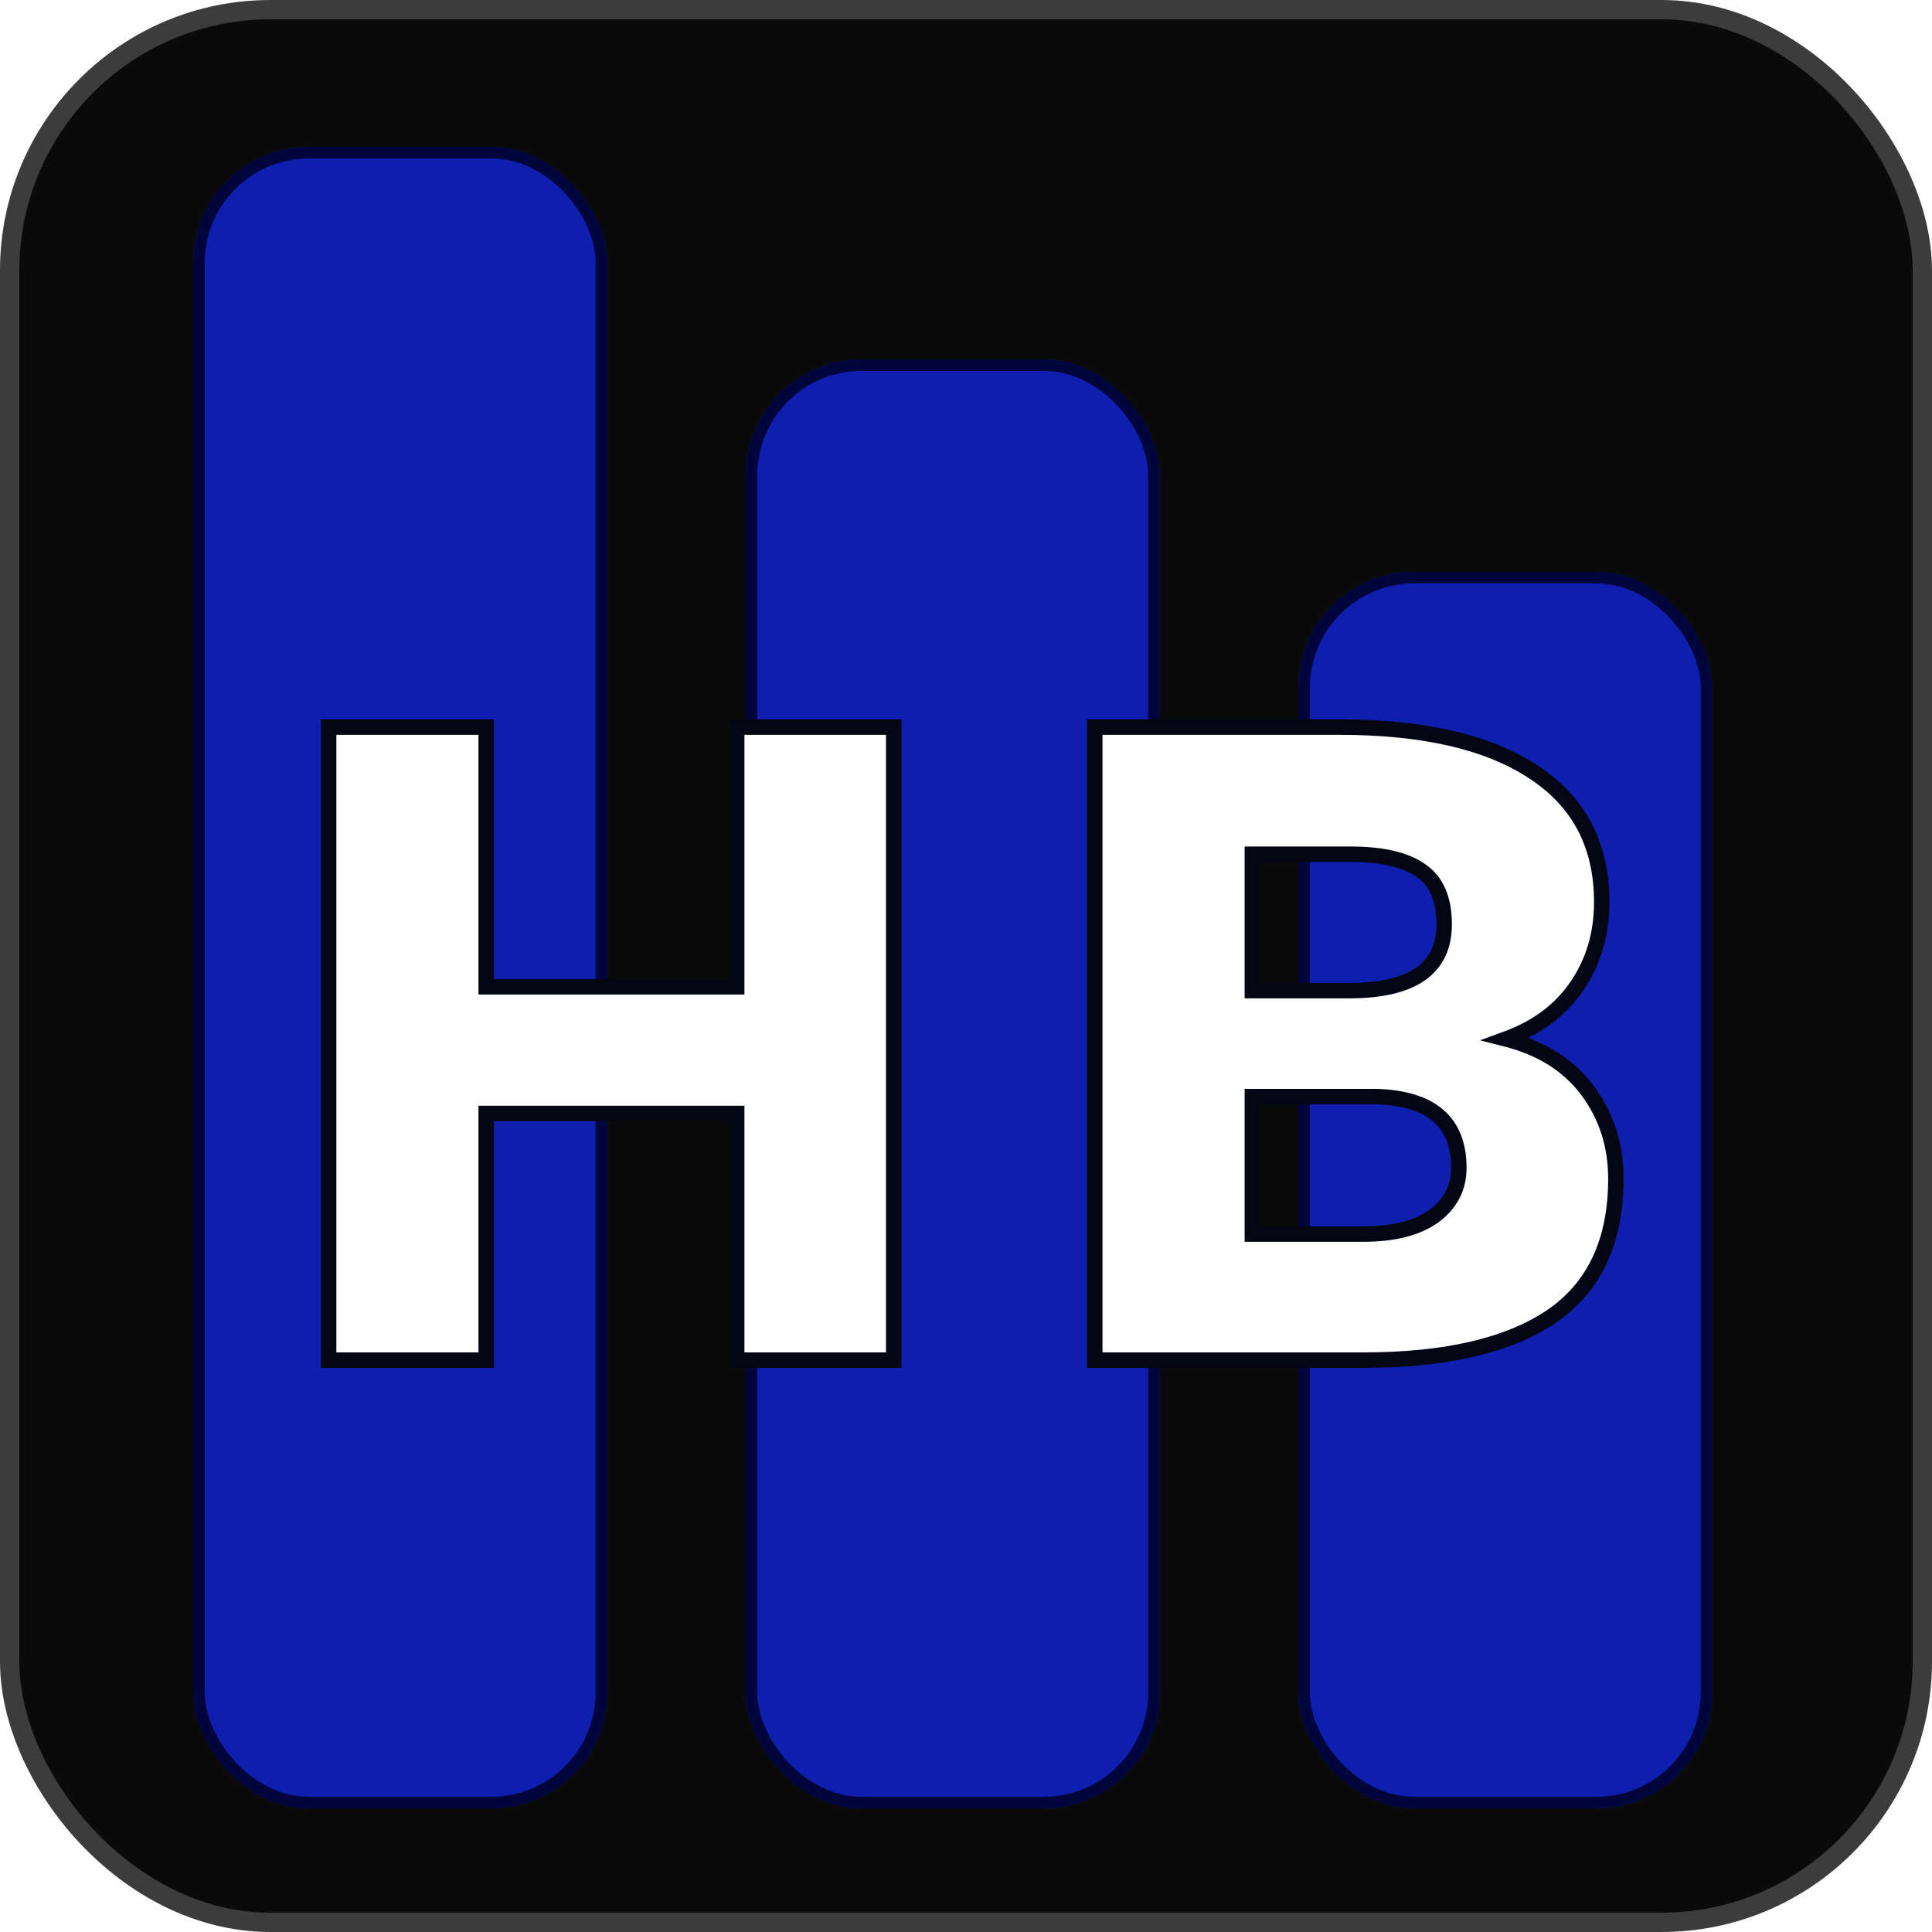 <svg width="500" height="500" viewBox="0 0 500 500" fill="none" xmlns="http://www.w3.org/2000/svg">
<rect x="2.5" y="2.5" width="495" height="495" rx="67.5" fill="#0A0A0A" stroke="#3C3C3C" stroke-width="5"/>
<g filter="url(#filter0_d)">
<rect x="50" y="34" width="107.143" height="430" rx="30" fill="#0E1EAE"/>
<rect x="51.5" y="35.5" width="104.143" height="427" rx="28.5" stroke="#00063C" stroke-width="3"/>
</g>
<g filter="url(#filter1_d)">
<rect x="193" y="89" width="107.143" height="375" rx="30" fill="#0E1EAE"/>
<rect x="194.5" y="90.5" width="104.143" height="372" rx="28.5" stroke="#00063C" stroke-width="3"/>
</g>
<g filter="url(#filter2_d)">
<rect x="336" y="144" width="107.143" height="320" rx="30" fill="#0E1EAE"/>
<rect x="337.5" y="145.5" width="104.143" height="317" rx="28.5" stroke="#00063C" stroke-width="3"/>
</g>
<g filter="url(#filter3_d)">
<path d="M231.297 348H190.656V284.156H125.828V348H85.047V184.172H125.828V251.391H190.656V184.172H231.297V348ZM283.328 348V184.172H346.609C368.453 184.172 385.234 188.062 396.953 195.844C408.672 203.531 414.531 214.734 414.531 229.453C414.531 237.703 412.375 244.969 408.062 251.25C403.844 257.438 397.75 261.984 389.781 264.891C398.969 267.234 406 271.688 410.875 278.25C415.75 284.812 418.188 292.406 418.188 301.031C418.188 317.25 412.609 329.156 401.453 336.75C390.297 344.25 374.078 348 352.797 348H283.328ZM324.109 279.797V315.375H352.797C360.672 315.375 366.766 313.828 371.078 310.734C375.391 307.547 377.547 303.375 377.547 298.219C377.547 286.312 370.375 280.172 356.031 279.797H324.109ZM324.109 252.375H349.141C365.547 252.375 373.75 246.656 373.75 235.219C373.75 228.656 371.734 224.016 367.703 221.297C363.766 218.484 357.719 217.078 349.562 217.078H324.109V252.375Z" fill="white"/>
<path d="M231.297 348V350H233.297V348H231.297ZM190.656 348H188.656V350H190.656V348ZM190.656 284.156H192.656V282.156H190.656V284.156ZM125.828 284.156V282.156H123.828V284.156H125.828ZM125.828 348V350H127.828V348H125.828ZM85.047 348H83.047V350H85.047V348ZM85.047 184.172V182.172H83.047V184.172H85.047ZM125.828 184.172H127.828V182.172H125.828V184.172ZM125.828 251.391H123.828V253.391H125.828V251.391ZM190.656 251.391V253.391H192.656V251.391H190.656ZM190.656 184.172V182.172H188.656V184.172H190.656ZM231.297 184.172H233.297V182.172H231.297V184.172ZM231.297 346H190.656V350H231.297V346ZM192.656 348V284.156H188.656V348H192.656ZM190.656 282.156H125.828V286.156H190.656V282.156ZM123.828 284.156V348H127.828V284.156H123.828ZM125.828 346H85.047V350H125.828V346ZM87.047 348V184.172H83.047V348H87.047ZM85.047 186.172H125.828V182.172H85.047V186.172ZM123.828 184.172V251.391H127.828V184.172H123.828ZM125.828 253.391H190.656V249.391H125.828V253.391ZM192.656 251.391V184.172H188.656V251.391H192.656ZM190.656 186.172H231.297V182.172H190.656V186.172ZM229.297 184.172V348H233.297V184.172H229.297ZM283.328 348H281.328V350H283.328V348ZM283.328 184.172V182.172H281.328V184.172H283.328ZM396.953 195.844L395.847 197.51L395.856 197.516L396.953 195.844ZM408.062 251.25L406.414 250.118L406.41 250.123L408.062 251.25ZM389.781 264.891L389.096 263.012L383.016 265.229L389.287 266.829L389.781 264.891ZM401.453 336.75L402.569 338.41L402.579 338.403L401.453 336.75ZM324.109 279.797V277.797H322.109V279.797H324.109ZM324.109 315.375H322.109V317.375H324.109V315.375ZM371.078 310.734L372.244 312.359L372.255 312.351L372.267 312.343L371.078 310.734ZM356.031 279.797L356.084 277.798L356.057 277.797H356.031V279.797ZM324.109 252.375H322.109V254.375H324.109V252.375ZM367.703 221.297L366.541 222.924L366.563 222.94L366.585 222.955L367.703 221.297ZM324.109 217.078V215.078H322.109V217.078H324.109ZM285.328 348V184.172H281.328V348H285.328ZM283.328 186.172H346.609V182.172H283.328V186.172ZM346.609 186.172C368.261 186.172 384.591 190.036 395.847 197.51L398.059 194.178C385.878 186.089 368.645 182.172 346.609 182.172V186.172ZM395.856 197.516C406.978 204.812 412.531 215.368 412.531 229.453H416.531C416.531 214.101 410.366 202.25 398.05 194.171L395.856 197.516ZM412.531 229.453C412.531 237.334 410.478 244.198 406.414 250.118L409.711 252.382C414.272 245.74 416.531 238.072 416.531 229.453H412.531ZM406.41 250.123C402.458 255.92 396.726 260.229 389.096 263.012L390.467 266.77C398.774 263.74 405.23 258.955 409.715 252.377L406.41 250.123ZM389.287 266.829C398.104 269.078 404.711 273.306 409.27 279.443L412.48 277.057C407.289 270.069 399.833 265.391 390.276 262.953L389.287 266.829ZM409.27 279.443C413.874 285.641 416.188 292.811 416.188 301.031H420.188C420.188 292.002 417.626 283.984 412.48 277.057L409.27 279.443ZM416.188 301.031C416.188 316.741 410.822 327.954 400.328 335.097L402.579 338.403C414.397 330.359 420.188 317.759 420.188 301.031H416.188ZM400.337 335.09C389.652 342.274 373.894 346 352.797 346V350C374.263 350 390.942 346.226 402.569 338.41L400.337 335.09ZM352.797 346H283.328V350H352.797V346ZM322.109 279.797V315.375H326.109V279.797H322.109ZM324.109 317.375H352.797V313.375H324.109V317.375ZM352.797 317.375C360.898 317.375 367.463 315.789 372.244 312.359L369.912 309.109C366.068 311.867 360.446 313.375 352.797 313.375V317.375ZM372.267 312.343C377.066 308.796 379.547 304.039 379.547 298.219H375.547C375.547 302.711 373.716 306.298 369.889 309.126L372.267 312.343ZM379.547 298.219C379.547 291.846 377.61 286.71 373.469 283.164C369.393 279.675 363.487 277.991 356.084 277.798L355.979 281.796C362.92 281.978 367.771 283.552 370.867 286.203C373.898 288.798 375.547 292.685 375.547 298.219H379.547ZM356.031 277.797H324.109V281.797H356.031V277.797ZM324.109 254.375H349.141V250.375H324.109V254.375ZM349.141 254.375C357.515 254.375 364.151 252.927 368.741 249.727C373.463 246.435 375.75 241.483 375.75 235.219H371.75C371.75 240.392 369.936 244.018 366.454 246.445C362.841 248.964 357.173 250.375 349.141 250.375V254.375ZM375.75 235.219C375.75 228.247 373.587 222.853 368.821 219.639L366.585 222.955C369.882 225.179 371.75 229.065 371.75 235.219H375.75ZM368.866 219.669C364.427 216.499 357.878 215.078 349.562 215.078V219.078C357.559 219.078 363.104 220.47 366.541 222.924L368.866 219.669ZM349.562 215.078H324.109V219.078H349.562V215.078ZM322.109 217.078V252.375H326.109V217.078H322.109Z" fill="#050613"/>
</g>
<defs>
<filter id="filter0_d" x="46" y="34" width="115.143" height="438" filterUnits="userSpaceOnUse" color-interpolation-filters="sRGB">
<feFlood flood-opacity="0" result="BackgroundImageFix"/>
<feColorMatrix in="SourceAlpha" type="matrix" values="0 0 0 0 0 0 0 0 0 0 0 0 0 0 0 0 0 0 127 0"/>
<feOffset dy="4"/>
<feGaussianBlur stdDeviation="2"/>
<feColorMatrix type="matrix" values="0 0 0 0 0 0 0 0 0 0 0 0 0 0 0 0 0 0 0.25 0"/>
<feBlend mode="normal" in2="BackgroundImageFix" result="effect1_dropShadow"/>
<feBlend mode="normal" in="SourceGraphic" in2="effect1_dropShadow" result="shape"/>
</filter>
<filter id="filter1_d" x="189" y="89" width="115.143" height="383" filterUnits="userSpaceOnUse" color-interpolation-filters="sRGB">
<feFlood flood-opacity="0" result="BackgroundImageFix"/>
<feColorMatrix in="SourceAlpha" type="matrix" values="0 0 0 0 0 0 0 0 0 0 0 0 0 0 0 0 0 0 127 0"/>
<feOffset dy="4"/>
<feGaussianBlur stdDeviation="2"/>
<feColorMatrix type="matrix" values="0 0 0 0 0 0 0 0 0 0 0 0 0 0 0 0 0 0 0.25 0"/>
<feBlend mode="normal" in2="BackgroundImageFix" result="effect1_dropShadow"/>
<feBlend mode="normal" in="SourceGraphic" in2="effect1_dropShadow" result="shape"/>
</filter>
<filter id="filter2_d" x="332" y="144" width="115.143" height="328" filterUnits="userSpaceOnUse" color-interpolation-filters="sRGB">
<feFlood flood-opacity="0" result="BackgroundImageFix"/>
<feColorMatrix in="SourceAlpha" type="matrix" values="0 0 0 0 0 0 0 0 0 0 0 0 0 0 0 0 0 0 127 0"/>
<feOffset dy="4"/>
<feGaussianBlur stdDeviation="2"/>
<feColorMatrix type="matrix" values="0 0 0 0 0 0 0 0 0 0 0 0 0 0 0 0 0 0 0.25 0"/>
<feBlend mode="normal" in2="BackgroundImageFix" result="effect1_dropShadow"/>
<feBlend mode="normal" in="SourceGraphic" in2="effect1_dropShadow" result="shape"/>
</filter>
<filter id="filter3_d" x="79.047" y="182.172" width="345.141" height="175.828" filterUnits="userSpaceOnUse" color-interpolation-filters="sRGB">
<feFlood flood-opacity="0" result="BackgroundImageFix"/>
<feColorMatrix in="SourceAlpha" type="matrix" values="0 0 0 0 0 0 0 0 0 0 0 0 0 0 0 0 0 0 127 0"/>
<feOffset dy="4"/>
<feGaussianBlur stdDeviation="2"/>
<feColorMatrix type="matrix" values="0 0 0 0 0 0 0 0 0 0 0 0 0 0 0 0 0 0 0.25 0"/>
<feBlend mode="normal" in2="BackgroundImageFix" result="effect1_dropShadow"/>
<feBlend mode="normal" in="SourceGraphic" in2="effect1_dropShadow" result="shape"/>
</filter>
</defs>
</svg>
